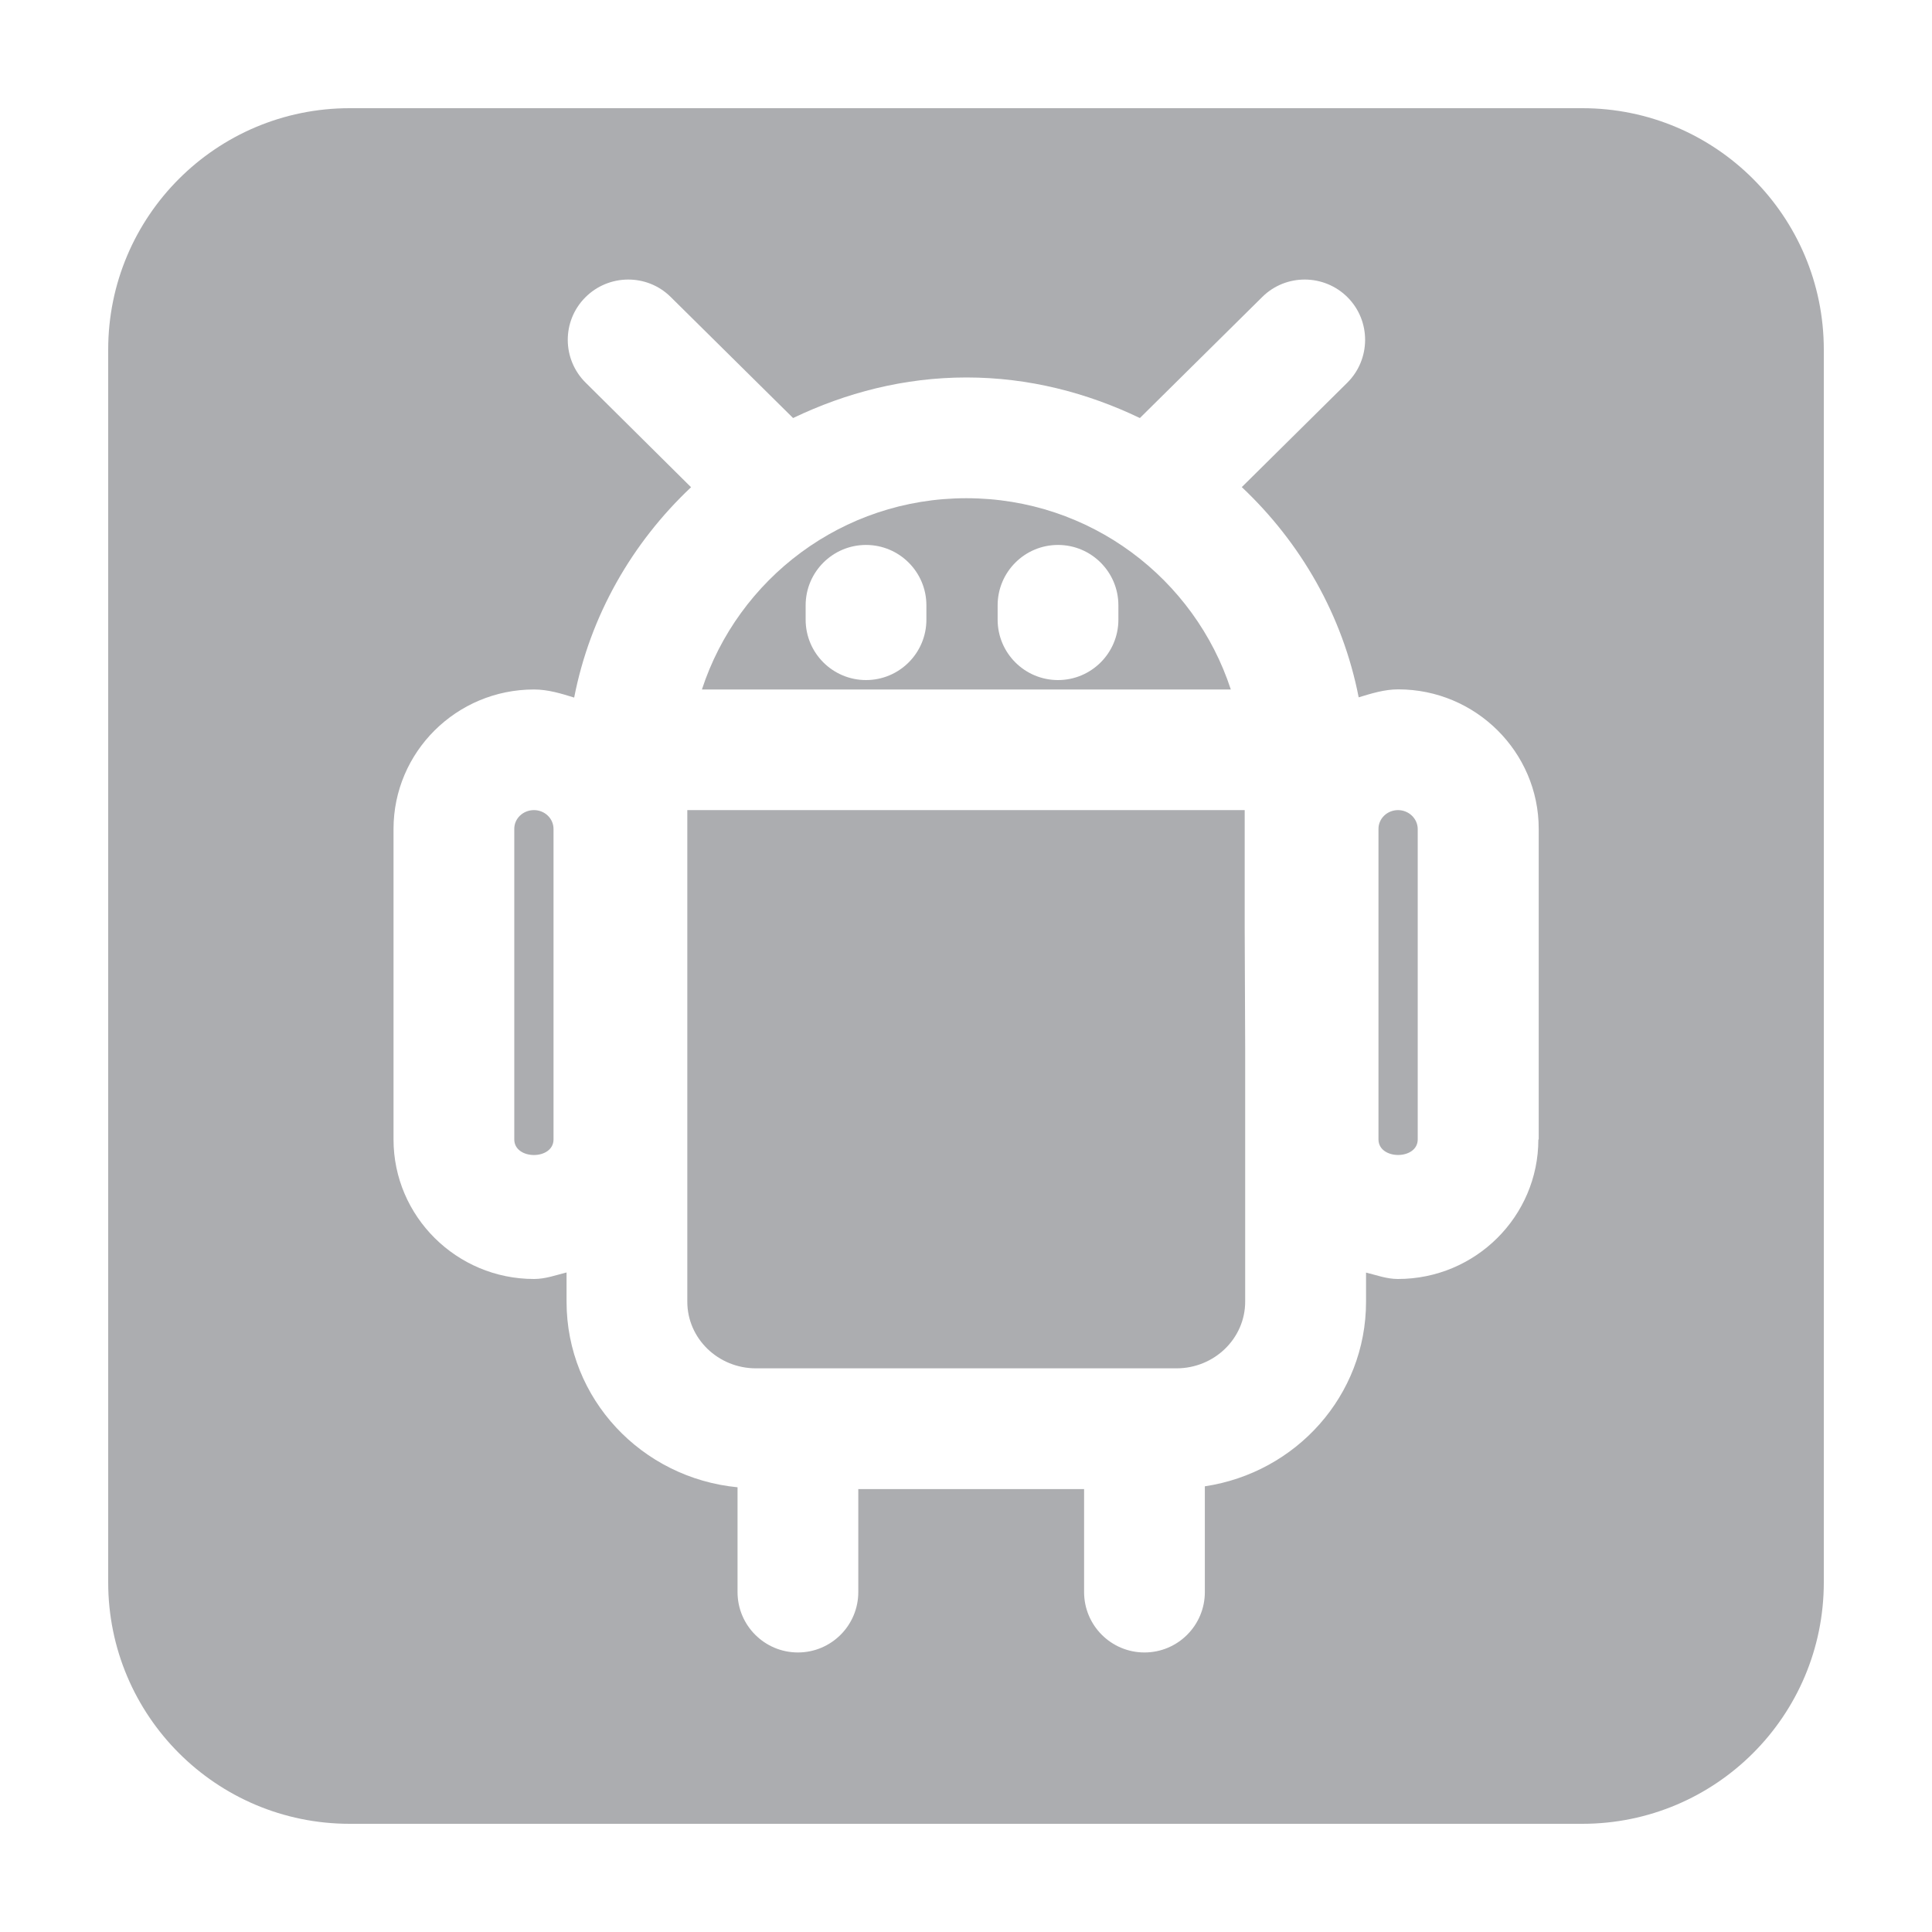 <?xml version="1.0" encoding="utf-8"?>
<!-- Generator: Adobe Illustrator 17.0.0, SVG Export Plug-In . SVG Version: 6.00 Build 0)  -->
<!DOCTYPE svg PUBLIC "-//W3C//DTD SVG 1.1//EN" "http://www.w3.org/Graphics/SVG/1.1/DTD/svg11.dtd">
<svg version="1.1" id="图层_1" xmlns="http://www.w3.org/2000/svg" xmlns:xlink="http://www.w3.org/1999/xlink" x="0px" y="0px"
	 width="16px" height="16px" viewBox="0 0 16 16" enable-background="new 0 0 16 16" xml:space="preserve">
<g>
	<path fill="#ACADB0" d="M10.31,6.709H5.692v0.983v2.519v0.569c0,0.305,0.255,0.552,0.569,0.552h3.482
		c0.314,0,0.569-0.248,0.569-0.552v-2.1l-0.004-1V6.709z"/>
	<path fill="#ACADB0" d="M4.422,6.709c-0.09,0-0.163,0.069-0.163,0.155v2.572c0,0.172,0.325,0.173,0.325,0V6.865
		C4.584,6.779,4.512,6.709,4.422,6.709z"/>
	<path fill="#ACADB0" d="M8.003,4.126c-1.028,0-1.891,0.668-2.19,1.584h4.38C9.894,4.794,9.031,4.126,8.003,4.126z M7.672,5.132
		c0,0.276-0.224,0.5-0.5,0.5s-0.5-0.224-0.5-0.5V5.013c0-0.276,0.224-0.5,0.5-0.5s0.5,0.224,0.5,0.5V5.132z M9.262,5.132
		c0,0.276-0.224,0.5-0.5,0.5s-0.5-0.224-0.5-0.5V5.013c0-0.276,0.224-0.5,0.5-0.5s0.5,0.224,0.5,0.5V5.132z"/>
	<path fill="#ACADB0" d="M11.578,6.709c-0.089,0-0.162,0.069-0.162,0.155v2.572c0,0.172,0.325,0.172,0.325,0V6.865
		C11.74,6.779,11.667,6.709,11.578,6.709z"/>
	<path fill="#ACADB0" d="M13.104,0.896H2.896c-1.105,0-2,0.895-2,2v10.208c0,1.105,0.895,2,2,2h10.208c1.105,0,2-0.895,2-2V2.896
		C15.104,1.791,14.209,0.896,13.104,0.896z M12.74,9.437c0,0.637-0.521,1.155-1.163,1.155c-0.094,0-0.177-0.032-0.264-0.053v0.241
		c0,0.778-0.58,1.416-1.335,1.529v0.876c0,0.276-0.224,0.5-0.5,0.5s-0.5-0.224-0.5-0.5v-0.853h-1.87v0.853
		c0,0.276-0.224,0.5-0.5,0.5s-0.5-0.224-0.5-0.5v-0.868c-0.794-0.077-1.416-0.732-1.416-1.537v-0.242
		c-0.089,0.022-0.174,0.054-0.27,0.054c-0.641,0-1.163-0.519-1.163-1.155V6.865c0-0.637,0.521-1.155,1.163-1.155
		c0.118,0,0.226,0.034,0.333,0.067c0.133-0.681,0.48-1.282,0.968-1.742L4.851,3.17C4.654,2.976,4.652,2.659,4.847,2.463
		c0.194-0.195,0.511-0.198,0.707-0.004l1.014,1.003c0.436-0.209,0.919-0.336,1.436-0.336c0.517,0,1,0.127,1.436,0.336l1.014-1.003
		c0.196-0.194,0.513-0.191,0.707,0.004c0.194,0.196,0.192,0.513-0.004,0.707l-0.873,0.864c0.488,0.46,0.835,1.061,0.968,1.741
		c0.106-0.032,0.212-0.066,0.328-0.066c0.641,0,1.163,0.519,1.163,1.155V9.437z"/>
</g>
</svg>
